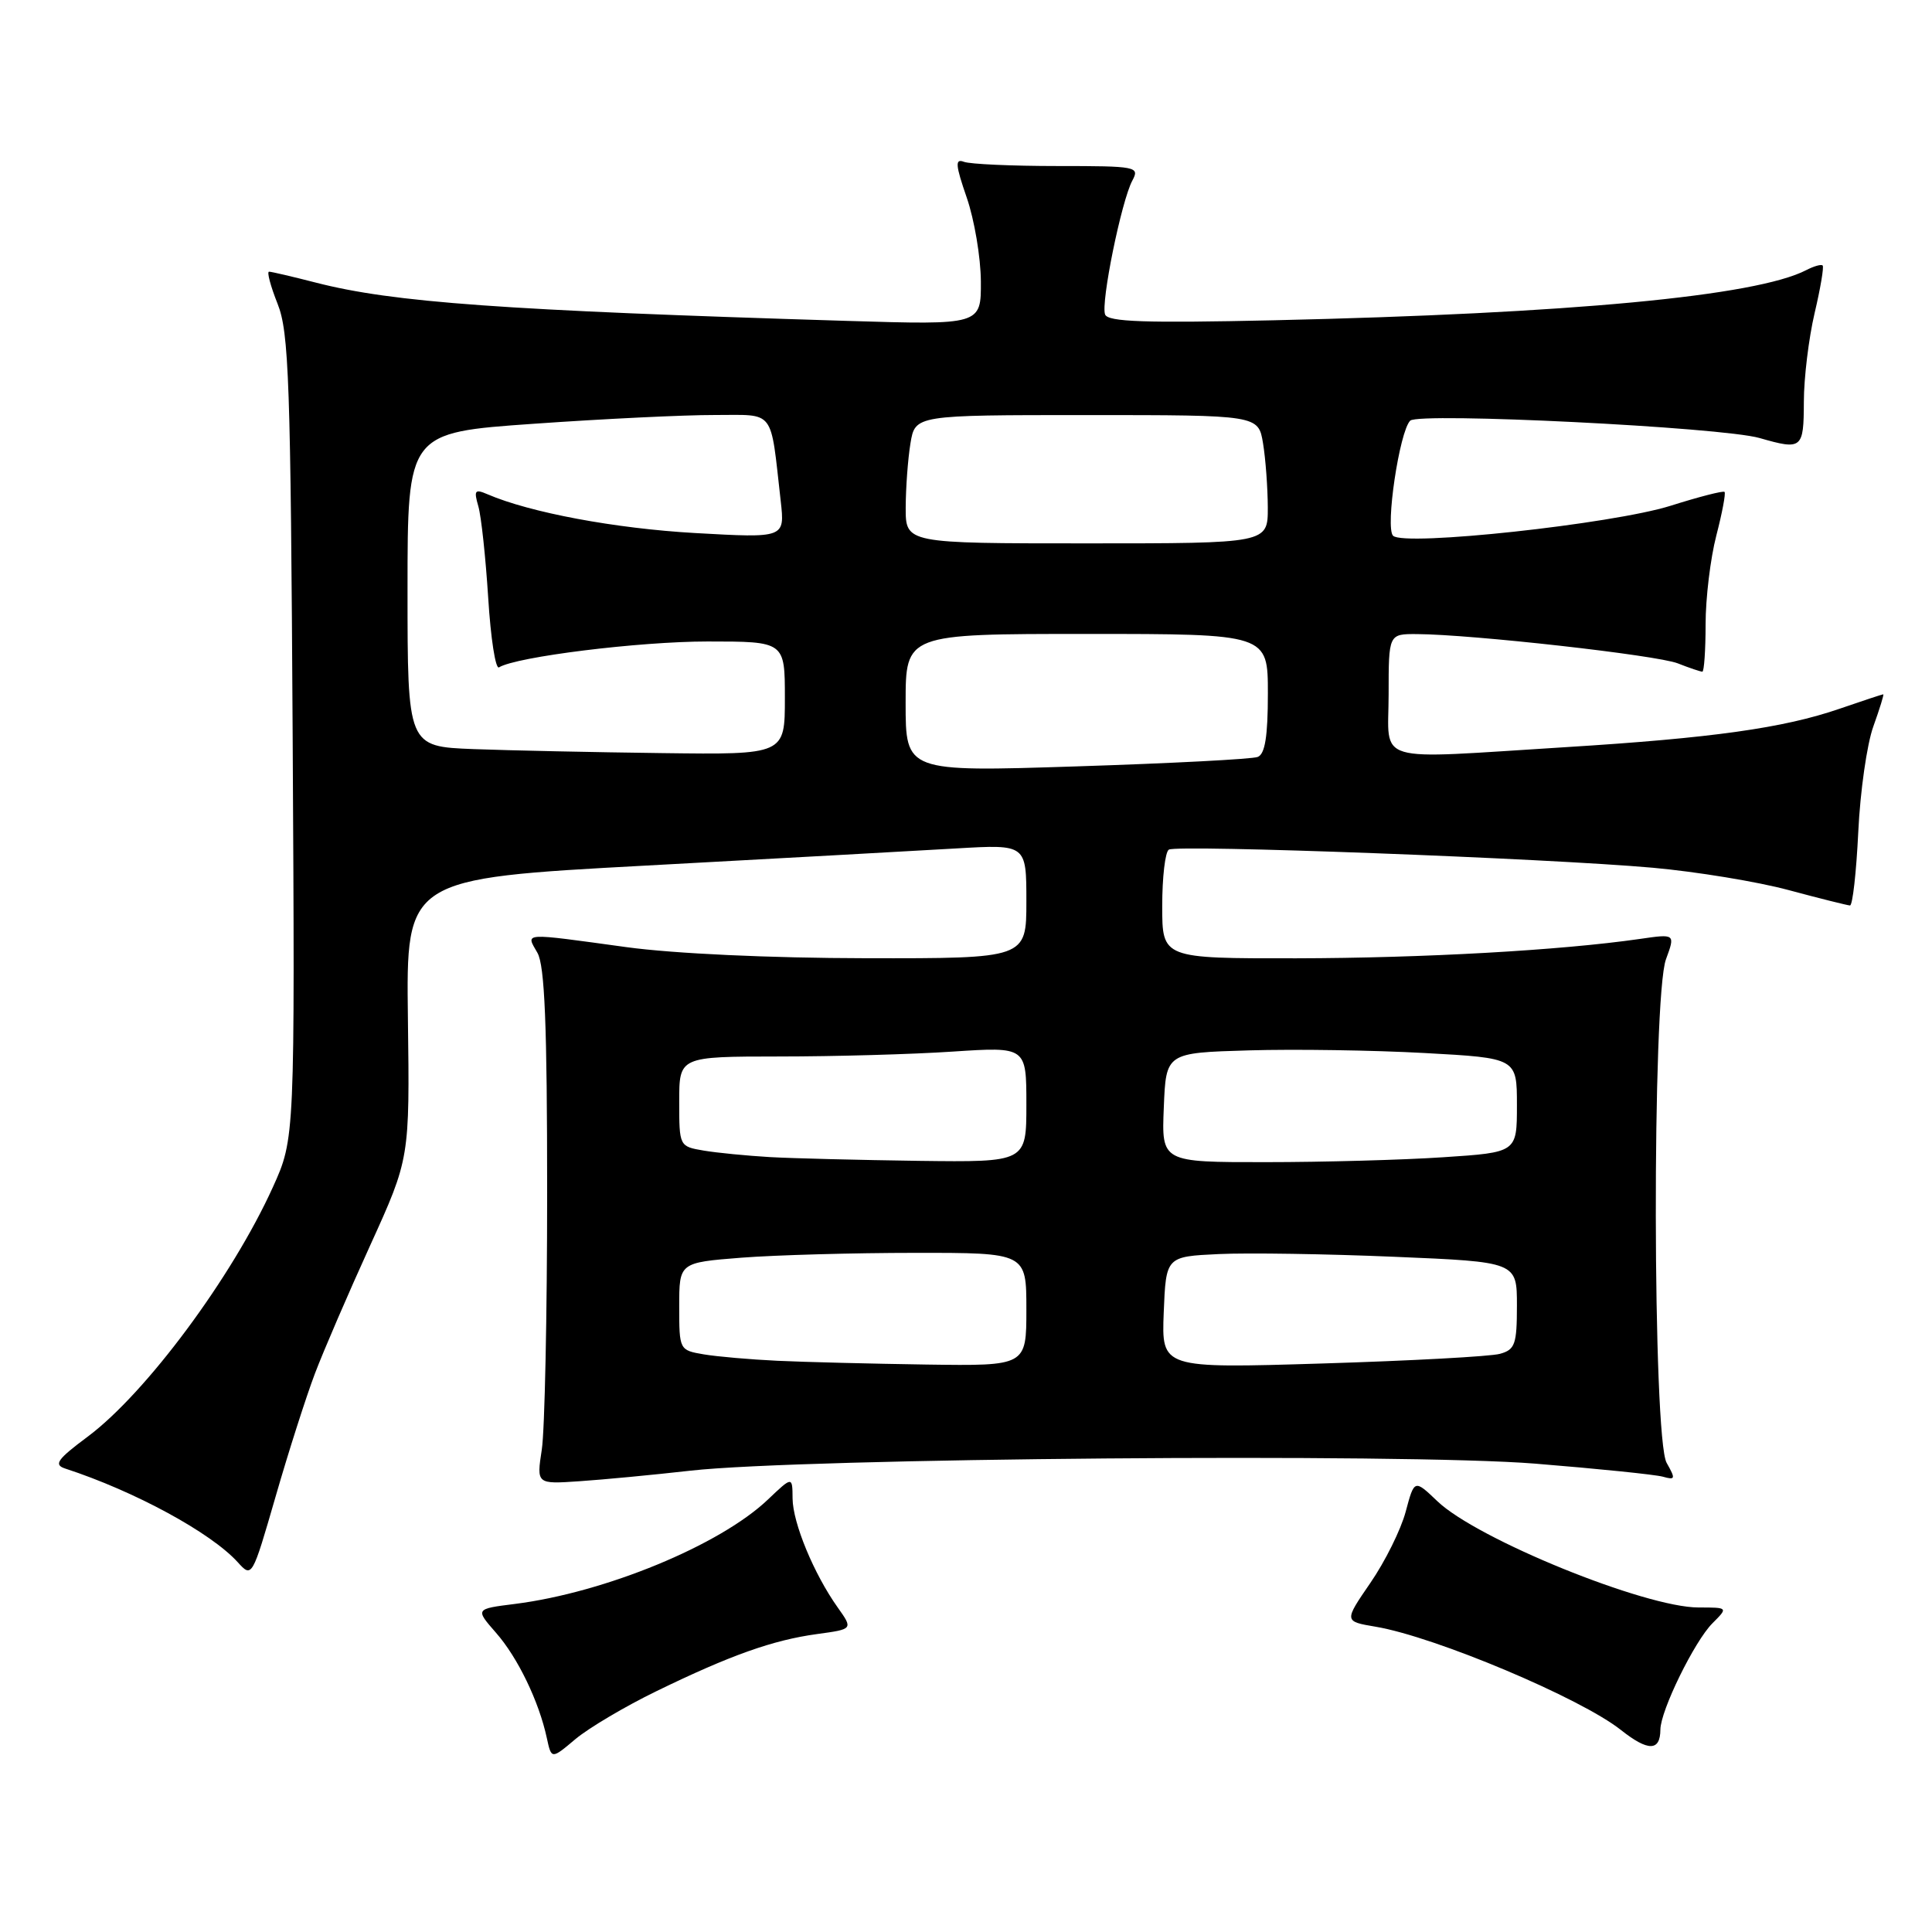 <?xml version="1.0" encoding="UTF-8" standalone="no"?>
<!DOCTYPE svg PUBLIC "-//W3C//DTD SVG 1.1//EN" "http://www.w3.org/Graphics/SVG/1.1/DTD/svg11.dtd" >
<svg xmlns="http://www.w3.org/2000/svg" xmlns:xlink="http://www.w3.org/1999/xlink" version="1.1" viewBox="0 0 256 256">
 <g >
 <path fill="currentColor"
d=" M 86.98 224.09 C 96.78 219.32 102.41 217.32 108.27 216.52 C 113.04 215.87 113.04 215.87 111.01 213.01 C 107.85 208.57 105.05 201.81 105.02 198.55 C 105.00 195.61 105.00 195.61 101.75 198.70 C 95.40 204.75 80.18 211.02 68.23 212.53 C 62.96 213.19 62.96 213.19 65.73 216.36 C 68.61 219.64 71.42 225.46 72.46 230.31 C 73.07 233.12 73.07 233.12 76.26 230.43 C 78.02 228.96 82.84 226.10 86.98 224.09 Z  M 220.01 229.19 C 220.02 226.67 224.53 217.47 226.91 215.09 C 229.00 213.00 229.00 213.00 225.07 213.00 C 217.97 213.00 195.70 203.94 190.46 198.92 C 187.41 196.01 187.41 196.01 186.26 200.31 C 185.63 202.68 183.53 206.91 181.59 209.73 C 178.08 214.84 178.08 214.84 182.29 215.55 C 190.17 216.88 209.47 225.01 214.79 229.24 C 218.38 232.08 219.99 232.07 220.01 229.19 Z  M 41.73 182.00 C 42.88 178.97 46.18 171.32 49.06 165.00 C 54.29 153.50 54.29 153.50 54.05 134.96 C 53.81 116.41 53.81 116.41 85.66 114.69 C 103.17 113.74 121.66 112.72 126.75 112.42 C 136.00 111.88 136.00 111.88 136.00 119.44 C 136.00 127.00 136.00 127.00 114.75 126.97 C 102.00 126.95 89.30 126.36 83.00 125.50 C 68.99 123.58 69.67 123.54 71.21 126.25 C 72.18 127.94 72.50 135.80 72.50 158.00 C 72.50 174.22 72.18 189.56 71.79 192.08 C 71.09 196.66 71.09 196.66 76.79 196.27 C 79.93 196.06 86.55 195.43 91.50 194.87 C 106.29 193.20 186.03 192.54 203.42 193.94 C 211.71 194.61 219.33 195.39 220.34 195.67 C 222.00 196.14 222.04 195.96 220.84 193.84 C 218.98 190.59 218.90 132.12 220.75 127.11 C 221.99 123.73 221.99 123.73 217.25 124.42 C 206.76 125.93 188.57 126.95 171.75 126.98 C 154.00 127.00 154.00 127.00 154.00 120.06 C 154.00 116.24 154.39 112.87 154.88 112.58 C 155.98 111.89 205.00 113.73 219.00 114.98 C 224.78 115.50 232.88 116.83 237.00 117.94 C 241.12 119.05 244.79 119.96 245.13 119.98 C 245.48 119.99 245.97 115.61 246.23 110.25 C 246.48 104.89 247.38 98.59 248.23 96.25 C 249.07 93.91 249.66 92.00 249.54 92.00 C 249.42 92.00 246.80 92.86 243.73 93.92 C 236.33 96.47 226.83 97.80 207.50 99.00 C 181.53 100.61 184.00 101.35 184.00 92.00 C 184.00 84.00 184.00 84.00 187.75 84.02 C 195.03 84.06 219.54 86.81 222.32 87.90 C 223.86 88.51 225.33 89.00 225.57 89.00 C 225.80 89.00 226.00 86.17 226.00 82.72 C 226.00 79.26 226.64 73.98 227.42 70.97 C 228.20 67.96 228.69 65.36 228.51 65.18 C 228.34 65.00 225.11 65.83 221.35 67.02 C 213.63 69.44 186.04 72.43 184.59 70.99 C 183.53 69.93 185.43 57.17 186.86 55.74 C 187.99 54.61 228.14 56.60 233.15 58.04 C 238.79 59.66 239.00 59.48 239.02 53.25 C 239.02 50.09 239.67 44.80 240.44 41.51 C 241.22 38.21 241.70 35.36 241.51 35.18 C 241.32 34.99 240.35 35.27 239.34 35.79 C 232.70 39.23 208.06 41.55 168.71 42.44 C 151.72 42.82 146.80 42.65 146.43 41.67 C 145.84 40.14 148.59 26.64 150.04 23.93 C 151.03 22.08 150.64 22.00 140.12 22.00 C 134.09 22.00 128.51 21.75 127.72 21.44 C 126.53 20.99 126.60 21.85 128.10 26.19 C 129.11 29.11 129.95 34.10 129.97 37.28 C 130.00 43.06 130.00 43.06 112.25 42.52 C 66.69 41.13 52.08 40.08 41.86 37.45 C 38.75 36.65 35.96 36.00 35.65 36.00 C 35.34 36.00 35.85 37.91 36.78 40.25 C 38.29 44.02 38.51 50.47 38.78 97.68 C 39.08 150.86 39.08 150.86 36.15 157.32 C 30.75 169.23 19.36 184.58 11.64 190.35 C 7.57 193.38 7.08 194.08 8.64 194.59 C 17.86 197.60 27.96 203.09 31.50 207.00 C 33.39 209.09 33.41 209.05 36.52 198.30 C 38.23 192.36 40.58 185.03 41.73 182.00 Z  M 103.00 180.31 C 99.42 180.14 95.04 179.76 93.25 179.46 C 90.02 178.91 90.00 178.87 90.00 173.10 C 90.00 167.30 90.00 167.30 98.25 166.65 C 102.79 166.30 113.14 166.01 121.25 166.01 C 136.00 166.00 136.00 166.00 136.00 173.50 C 136.00 181.00 136.00 181.00 122.75 180.81 C 115.46 180.70 106.58 180.48 103.00 180.31 Z  M 154.20 173.91 C 154.50 166.50 154.50 166.50 161.50 166.17 C 165.35 165.99 175.81 166.15 184.75 166.53 C 201.00 167.21 201.00 167.21 201.00 172.99 C 201.00 178.13 200.75 178.84 198.75 179.39 C 197.51 179.74 186.92 180.31 175.20 180.67 C 153.91 181.32 153.91 181.32 154.20 173.91 Z  M 102.00 153.32 C 98.97 153.14 95.04 152.76 93.25 152.46 C 90.01 151.91 90.00 151.89 90.00 145.95 C 90.00 140.00 90.00 140.00 103.25 139.99 C 110.54 139.99 120.89 139.70 126.25 139.34 C 136.00 138.70 136.00 138.70 136.00 146.35 C 136.00 154.00 136.00 154.00 121.75 153.82 C 113.91 153.71 105.03 153.49 102.00 153.32 Z  M 154.21 146.75 C 154.50 139.50 154.50 139.50 165.50 139.18 C 171.55 139.00 182.01 139.16 188.75 139.53 C 201.00 140.20 201.00 140.20 201.00 146.45 C 201.00 152.70 201.00 152.70 191.25 153.34 C 185.89 153.70 175.29 153.99 167.71 153.99 C 153.91 154.00 153.91 154.00 154.21 146.75 Z  M 120.00 93.14 C 120.00 84.00 120.00 84.00 144.00 84.00 C 168.00 84.00 168.00 84.00 168.00 91.89 C 168.00 97.59 167.62 99.93 166.65 100.30 C 165.91 100.59 155.11 101.15 142.65 101.55 C 120.00 102.28 120.00 102.28 120.00 93.14 Z  M 62.75 99.26 C 54.00 98.92 54.00 98.92 54.00 78.12 C 54.00 57.32 54.00 57.32 70.75 56.15 C 79.96 55.50 90.74 54.98 94.70 54.99 C 102.81 55.00 102.04 54.00 103.45 66.40 C 104.00 71.30 104.00 71.30 92.09 70.63 C 81.53 70.03 70.22 67.92 64.59 65.49 C 62.92 64.77 62.77 64.97 63.38 67.08 C 63.77 68.41 64.35 73.87 64.69 79.22 C 65.02 84.57 65.66 88.71 66.12 88.43 C 68.39 87.02 84.69 85.00 93.75 85.00 C 104.00 85.00 104.00 85.00 104.00 92.50 C 104.00 100.00 104.00 100.00 87.75 99.79 C 78.81 99.68 67.56 99.44 62.75 99.26 Z  M 120.01 67.25 C 120.02 64.64 120.30 60.81 120.64 58.75 C 121.26 55.00 121.26 55.00 144.00 55.00 C 166.74 55.00 166.74 55.00 167.36 58.75 C 167.70 60.81 167.98 64.64 167.99 67.25 C 168.00 72.00 168.00 72.00 144.00 72.00 C 120.00 72.00 120.00 72.00 120.01 67.25 Z "/>
</g>
</svg>